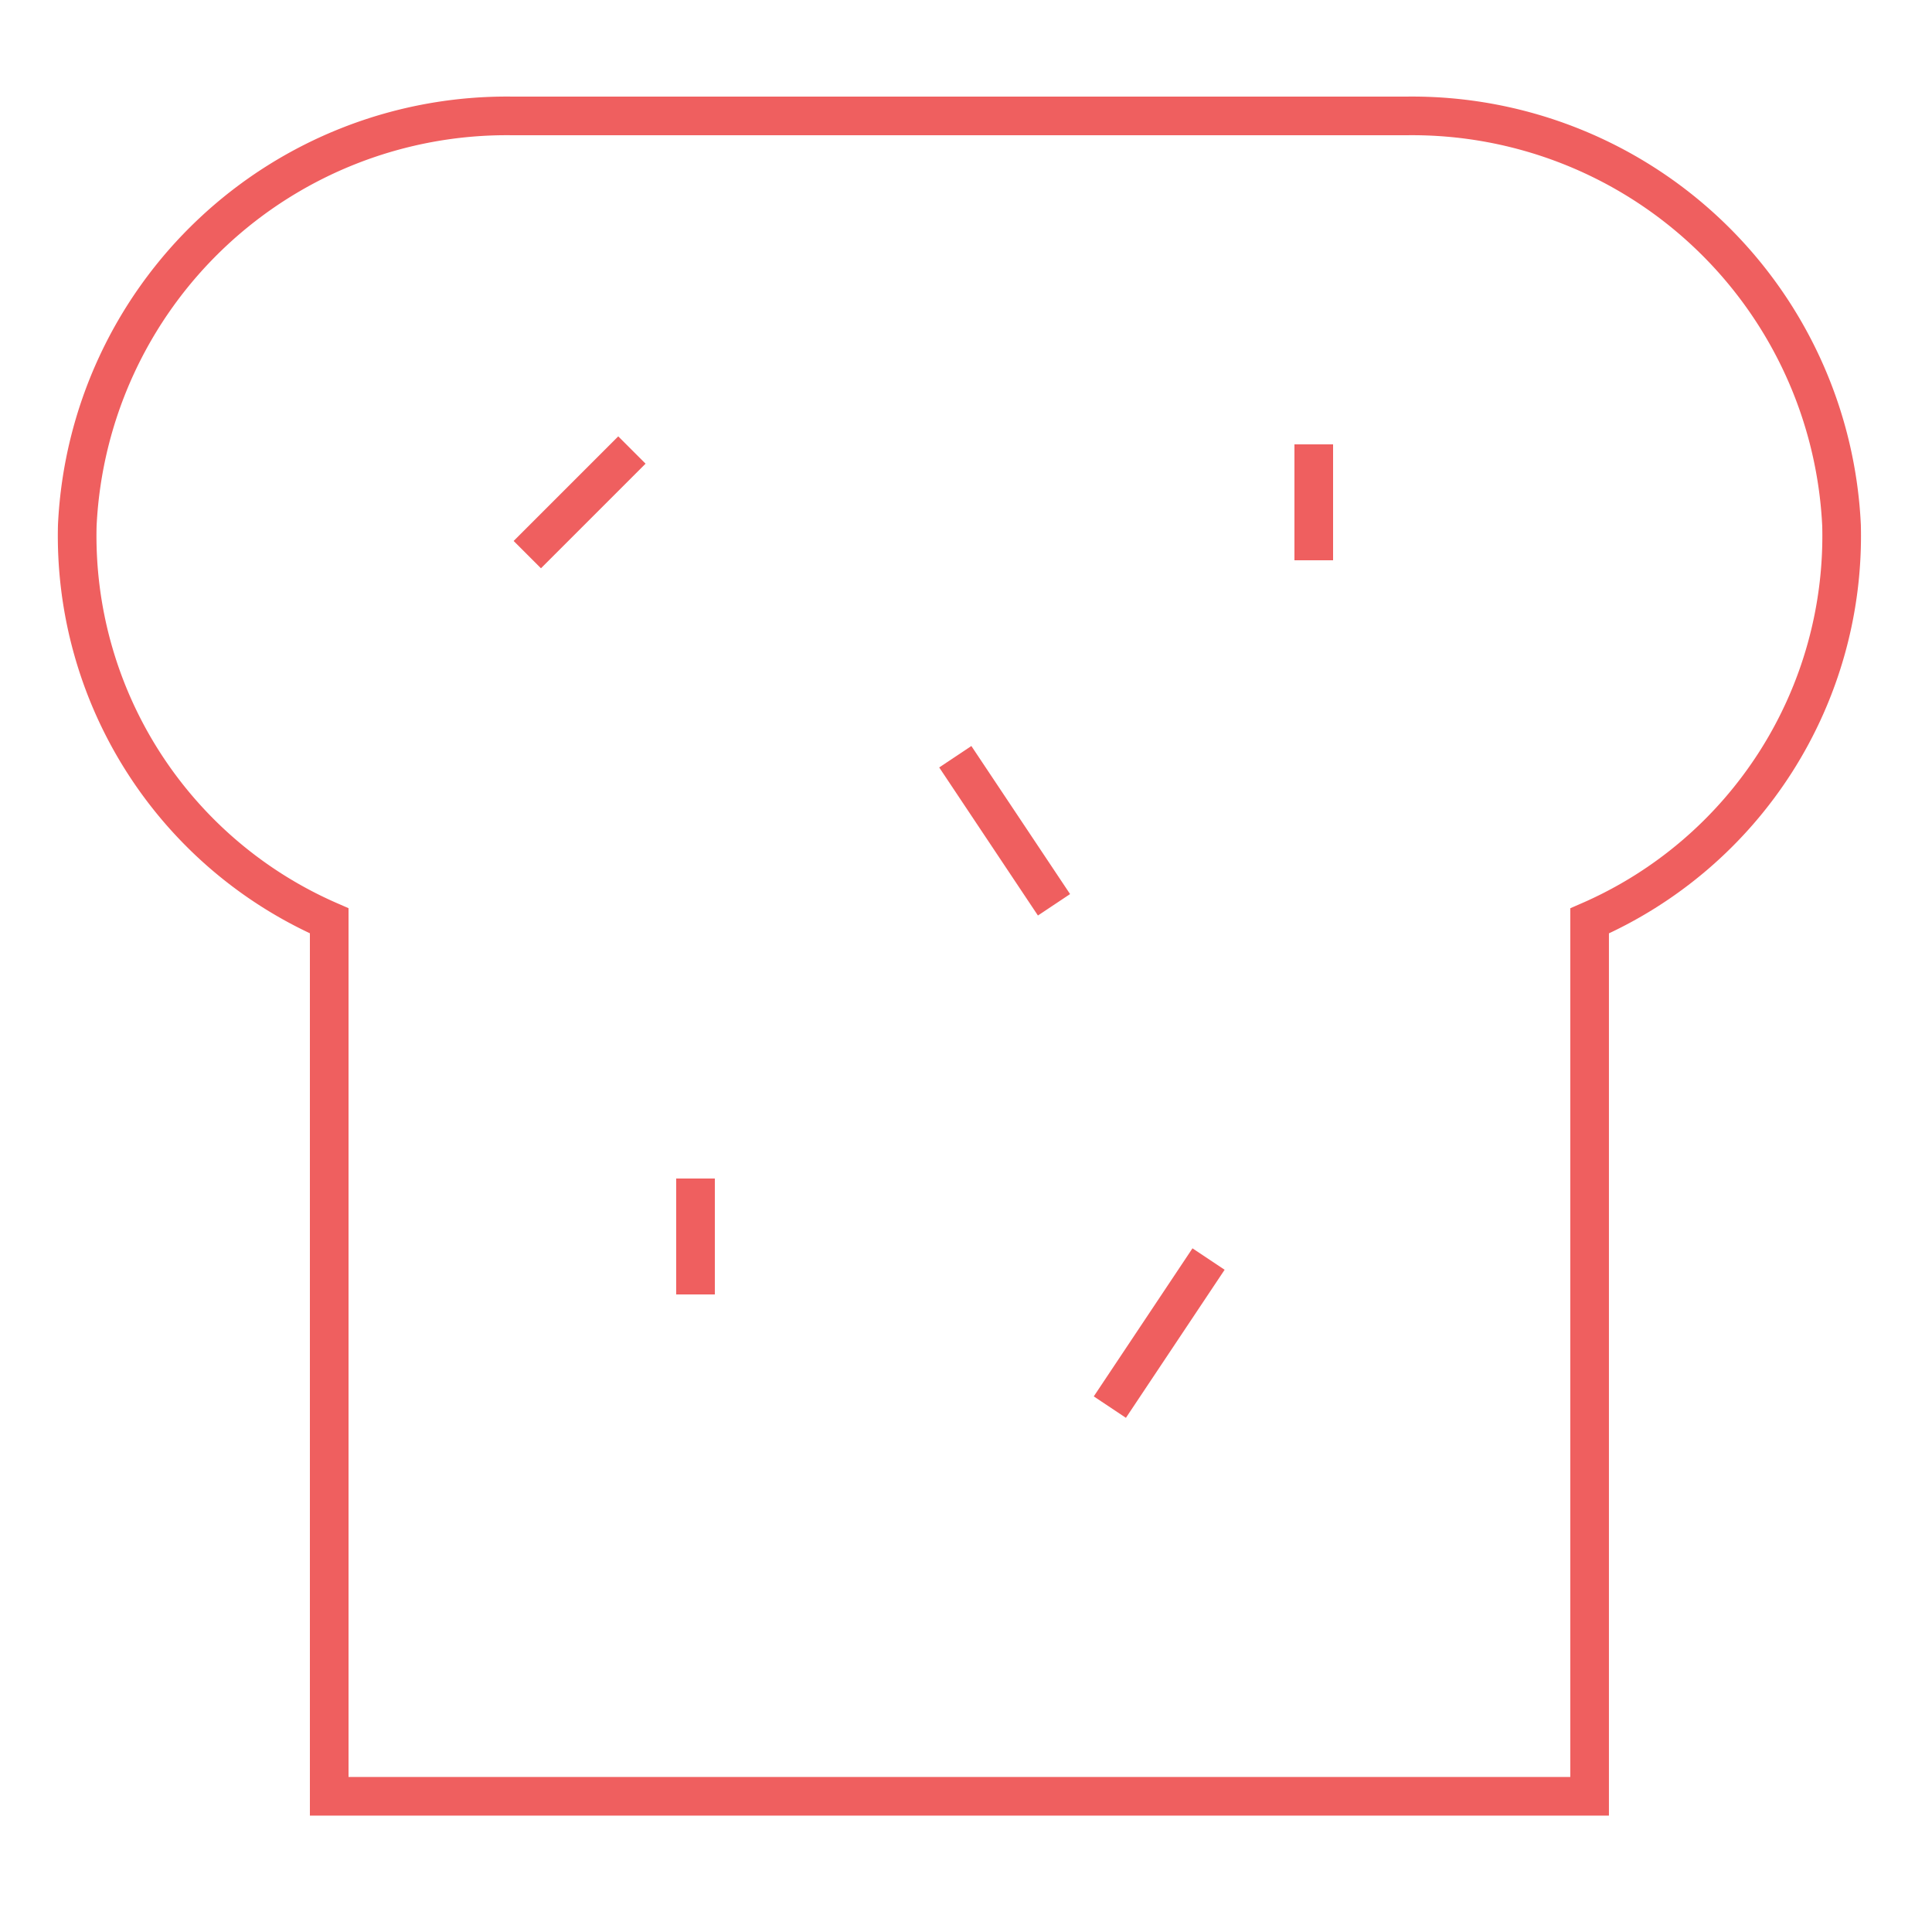 <svg xmlns="http://www.w3.org/2000/svg" xmlns:xlink="http://www.w3.org/1999/xlink" width="50" height="50" viewBox="0 0 50 50">
  <defs>
    <clipPath id="clip-path">
      <rect id="Rectangle_409" data-name="Rectangle 409" width="50" height="50"/>
    </clipPath>
  </defs>
  <g id="tostlar-icon-wh" clip-path="url(#clip-path)">
    <g id="bread" transform="translate(-1 -1)">
      <line id="Line_20" data-name="Line 20" x2="2" y2="3" transform="translate(26 21)" fill="none" stroke="#ef5f5f" stroke-linecap="square" stroke-miterlimit="10" stroke-width="1"/>
      <line id="Line_21" data-name="Line 21" x1="2" y2="3" transform="translate(30 34)" fill="none" stroke="#ef5f5f" stroke-linecap="square" stroke-miterlimit="10" stroke-width="1"/>
      <line id="Line_22" data-name="Line 22" y1="2" transform="translate(35 13)" fill="none" stroke="#ef5f5f" stroke-linecap="square" stroke-miterlimit="10" stroke-width="1"/>
      <line id="Line_23" data-name="Line 23" y1="2" x2="2" transform="translate(15 13)" fill="none" stroke="#ef5f5f" stroke-linecap="square" stroke-miterlimit="10" stroke-width="1"/>
      <line id="Line_24" data-name="Line 24" y1="2" transform="translate(19 32)" fill="none" stroke="#ef5f5f" stroke-linecap="square" stroke-miterlimit="10" stroke-width="1"/>
      <path id="Path_1540" data-name="Path 1540" d="M48.659,14.6A11.127,11.127,0,0,0,37.4,4H14.258A11.127,11.127,0,0,0,3,14.6,10.869,10.869,0,0,0,9.52,24.831V47.488H42.139V24.833A10.869,10.869,0,0,0,48.659,14.6Z" fill="rgba(0,0,0,0)" stroke="#ef5f5f" stroke-linecap="square" stroke-miterlimit="10" stroke-width="1"/>
    </g>
  </g>
</svg>
